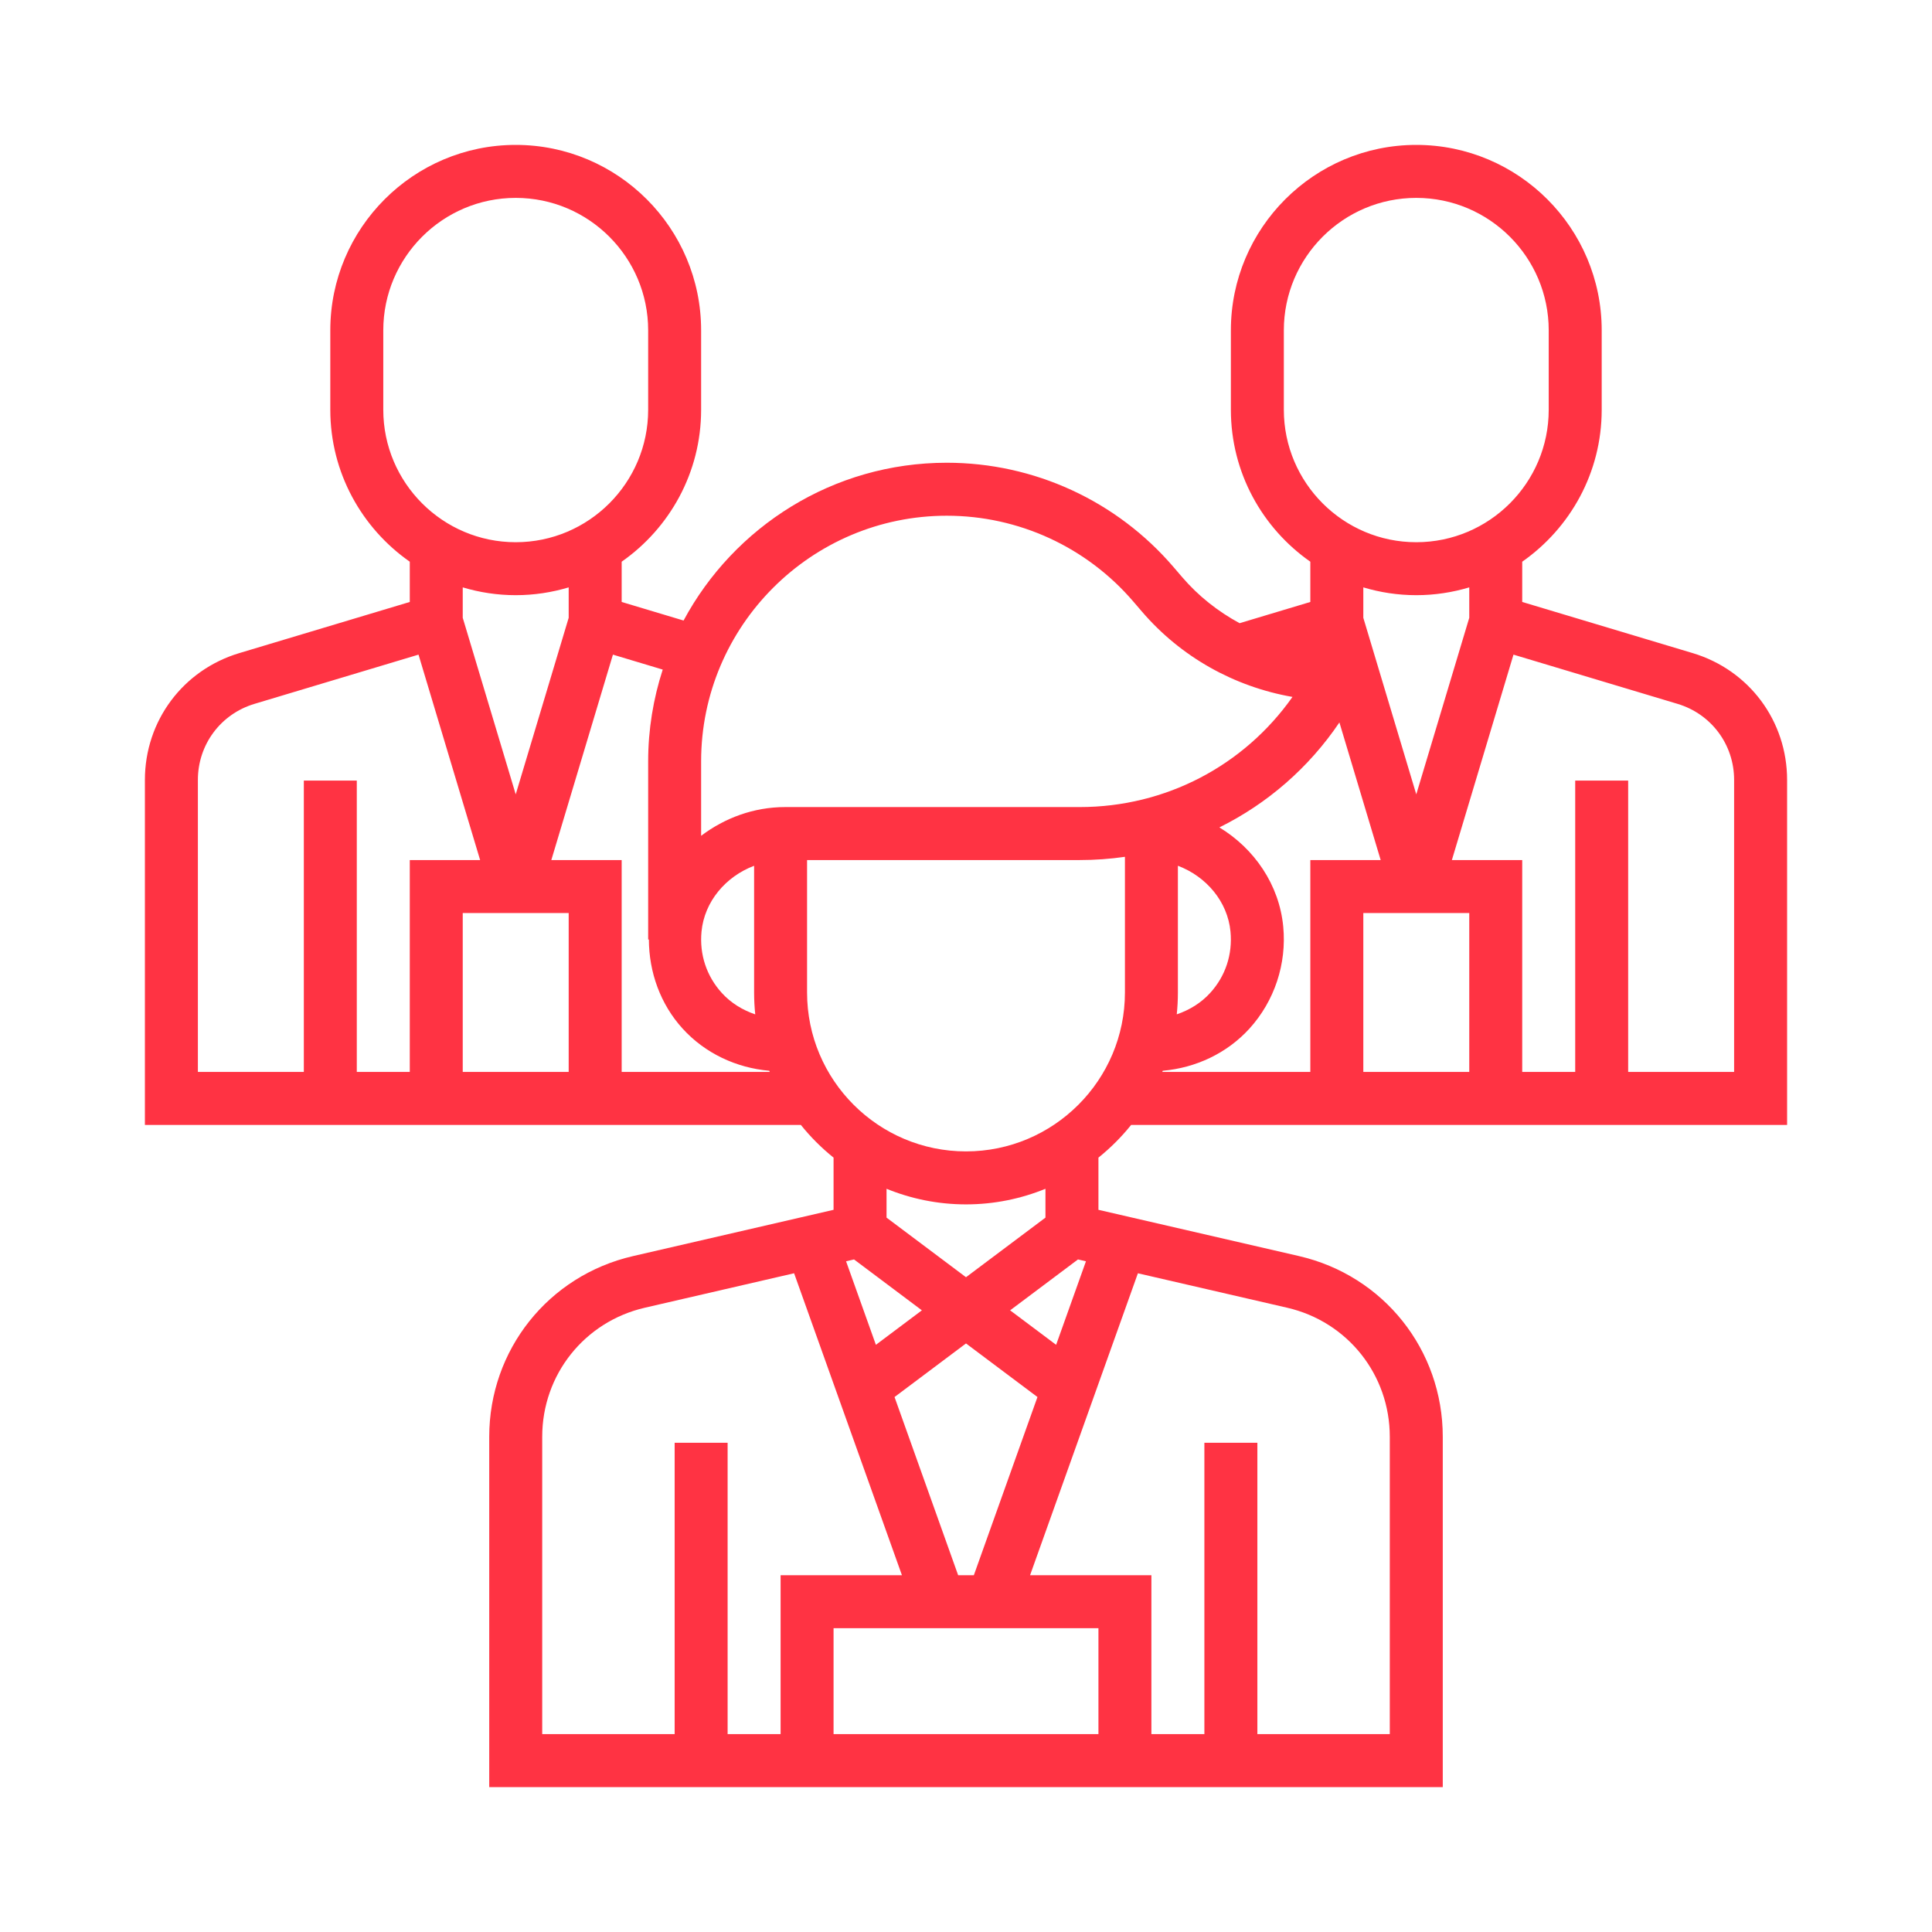 <svg width="80" height="80" viewBox="0 0 80 80" fill="none" xmlns="http://www.w3.org/2000/svg">
<path d="M46.838 46.581H74V32.296C74 29.855 72.429 27.745 70.092 27.044L63.032 24.926V23.259C65.019 21.869 66.323 19.569 66.323 16.968V13.677C66.323 9.444 62.878 6 58.645 6C54.413 6 50.968 9.444 50.968 13.677V16.968C50.968 19.569 52.272 21.87 54.258 23.259V24.926L51.329 25.805C50.436 25.321 49.623 24.683 48.946 23.892L48.593 23.48C46.239 20.735 42.818 19.161 39.204 19.161C34.493 19.161 30.392 21.81 28.305 25.695L25.742 24.926V23.259C27.728 21.869 29.032 19.569 29.032 16.968V13.677C29.032 9.444 25.587 6 21.355 6C17.122 6 13.677 9.444 13.677 13.677V16.968C13.677 19.569 14.982 21.87 16.968 23.259V24.926L9.908 27.044C7.571 27.745 6 29.855 6 32.296V46.581H33.162C33.563 47.08 34.017 47.534 34.516 47.935V50.096L26.209 52.013C22.705 52.821 20.258 55.898 20.258 59.493V74H59.742V59.493C59.742 55.898 57.295 52.821 53.791 52.012L45.484 50.096V47.935C45.983 47.534 46.437 47.08 46.838 46.581ZM48.774 41.097V35.849C49.954 36.296 50.834 37.335 50.952 38.575C51.042 39.519 50.744 40.421 50.112 41.114C49.734 41.531 49.25 41.824 48.727 42.002C48.758 41.704 48.774 41.403 48.774 41.097ZM48.147 44.338C49.514 44.218 50.806 43.615 51.737 42.592C52.773 41.451 53.284 39.912 53.136 38.368C52.971 36.637 51.944 35.142 50.492 34.261C52.475 33.279 54.191 31.796 55.462 29.915L57.171 35.613H54.258V44.387H48.128C48.135 44.371 48.14 44.354 48.147 44.338ZM60.839 44.387H56.452V37.806H60.839V44.387ZM69.462 29.145C70.864 29.565 71.806 30.832 71.806 32.296V44.387H67.419V32.323H65.226V44.387H63.032V35.613H60.119L62.67 27.107L69.462 29.145ZM53.161 16.968V13.677C53.161 10.654 55.621 8.194 58.645 8.194C61.669 8.194 64.129 10.654 64.129 13.677V16.968C64.129 19.991 61.669 22.452 58.645 22.452C55.621 22.452 53.161 19.991 53.161 16.968ZM58.645 24.645C59.407 24.645 60.143 24.53 60.839 24.322V25.581L58.645 32.893L56.452 25.581V24.322C57.147 24.53 57.883 24.645 58.645 24.645ZM39.204 21.355C42.177 21.355 44.991 22.65 46.926 24.906L47.279 25.317C48.897 27.206 51.108 28.436 53.519 28.858C51.514 31.703 48.269 33.419 44.707 33.419H32.511C31.208 33.419 30.003 33.874 29.032 34.609V31.526C29.032 25.919 33.595 21.355 39.204 21.355ZM31.273 42.003C30.749 41.825 30.266 41.532 29.888 41.115C29.257 40.421 28.958 39.52 29.048 38.576C29.166 37.336 30.046 36.296 31.226 35.85V41.097C31.226 41.403 31.242 41.704 31.273 42.003ZM15.871 16.968V13.677C15.871 10.654 18.331 8.194 21.355 8.194C24.379 8.194 26.839 10.654 26.839 13.677V16.968C26.839 19.991 24.379 22.452 21.355 22.452C18.331 22.452 15.871 19.991 15.871 16.968ZM21.355 24.645C22.117 24.645 22.853 24.53 23.548 24.322V25.581L21.355 32.893L19.161 25.581V24.322C19.857 24.53 20.593 24.645 21.355 24.645ZM23.548 44.387H19.161V37.806H23.548V44.387ZM8.194 32.296C8.194 30.832 9.136 29.565 10.539 29.145L17.33 27.107L19.881 35.613H16.968V44.387H14.774V32.323H12.581V44.387H8.194V32.296ZM25.742 44.387V35.613H22.829L25.38 27.107L27.442 27.726C27.054 28.925 26.839 30.2 26.839 31.526V38.903H26.869C26.873 40.262 27.348 41.584 28.265 42.592C29.195 43.615 30.487 44.218 31.854 44.338C31.861 44.354 31.866 44.371 31.873 44.387H25.742ZM33.419 41.097V35.613H44.707C45.341 35.613 45.967 35.567 46.581 35.479V41.097C46.581 44.726 43.629 47.677 40 47.677C36.371 47.677 33.419 44.726 33.419 41.097ZM44.637 52.151L44.967 52.227L43.732 55.686L41.827 54.258L44.637 52.151ZM45.484 71.806H34.516V67.419H45.484V71.806ZM39.675 65.226L37.041 57.848L40 55.629L42.959 57.848L40.325 65.226H39.675ZM36.269 55.686L35.034 52.227L35.364 52.151L38.173 54.258L36.269 55.686ZM22.452 59.493C22.452 56.924 24.2 54.727 26.702 54.15L32.882 52.723L37.347 65.226H32.323V71.806H30.129V59.742H27.936V71.806H22.452V59.493ZM57.548 59.493V71.806H52.065V59.742H49.871V71.806H47.677V65.226H42.653L47.118 52.724L53.298 54.15C55.8 54.727 57.548 56.924 57.548 59.493ZM43.29 50.419L40 52.887L36.71 50.419V49.225C37.726 49.639 38.836 49.871 40 49.871C41.164 49.871 42.274 49.639 43.29 49.225V50.419Z" fill="#FF3343"/>
</svg>
